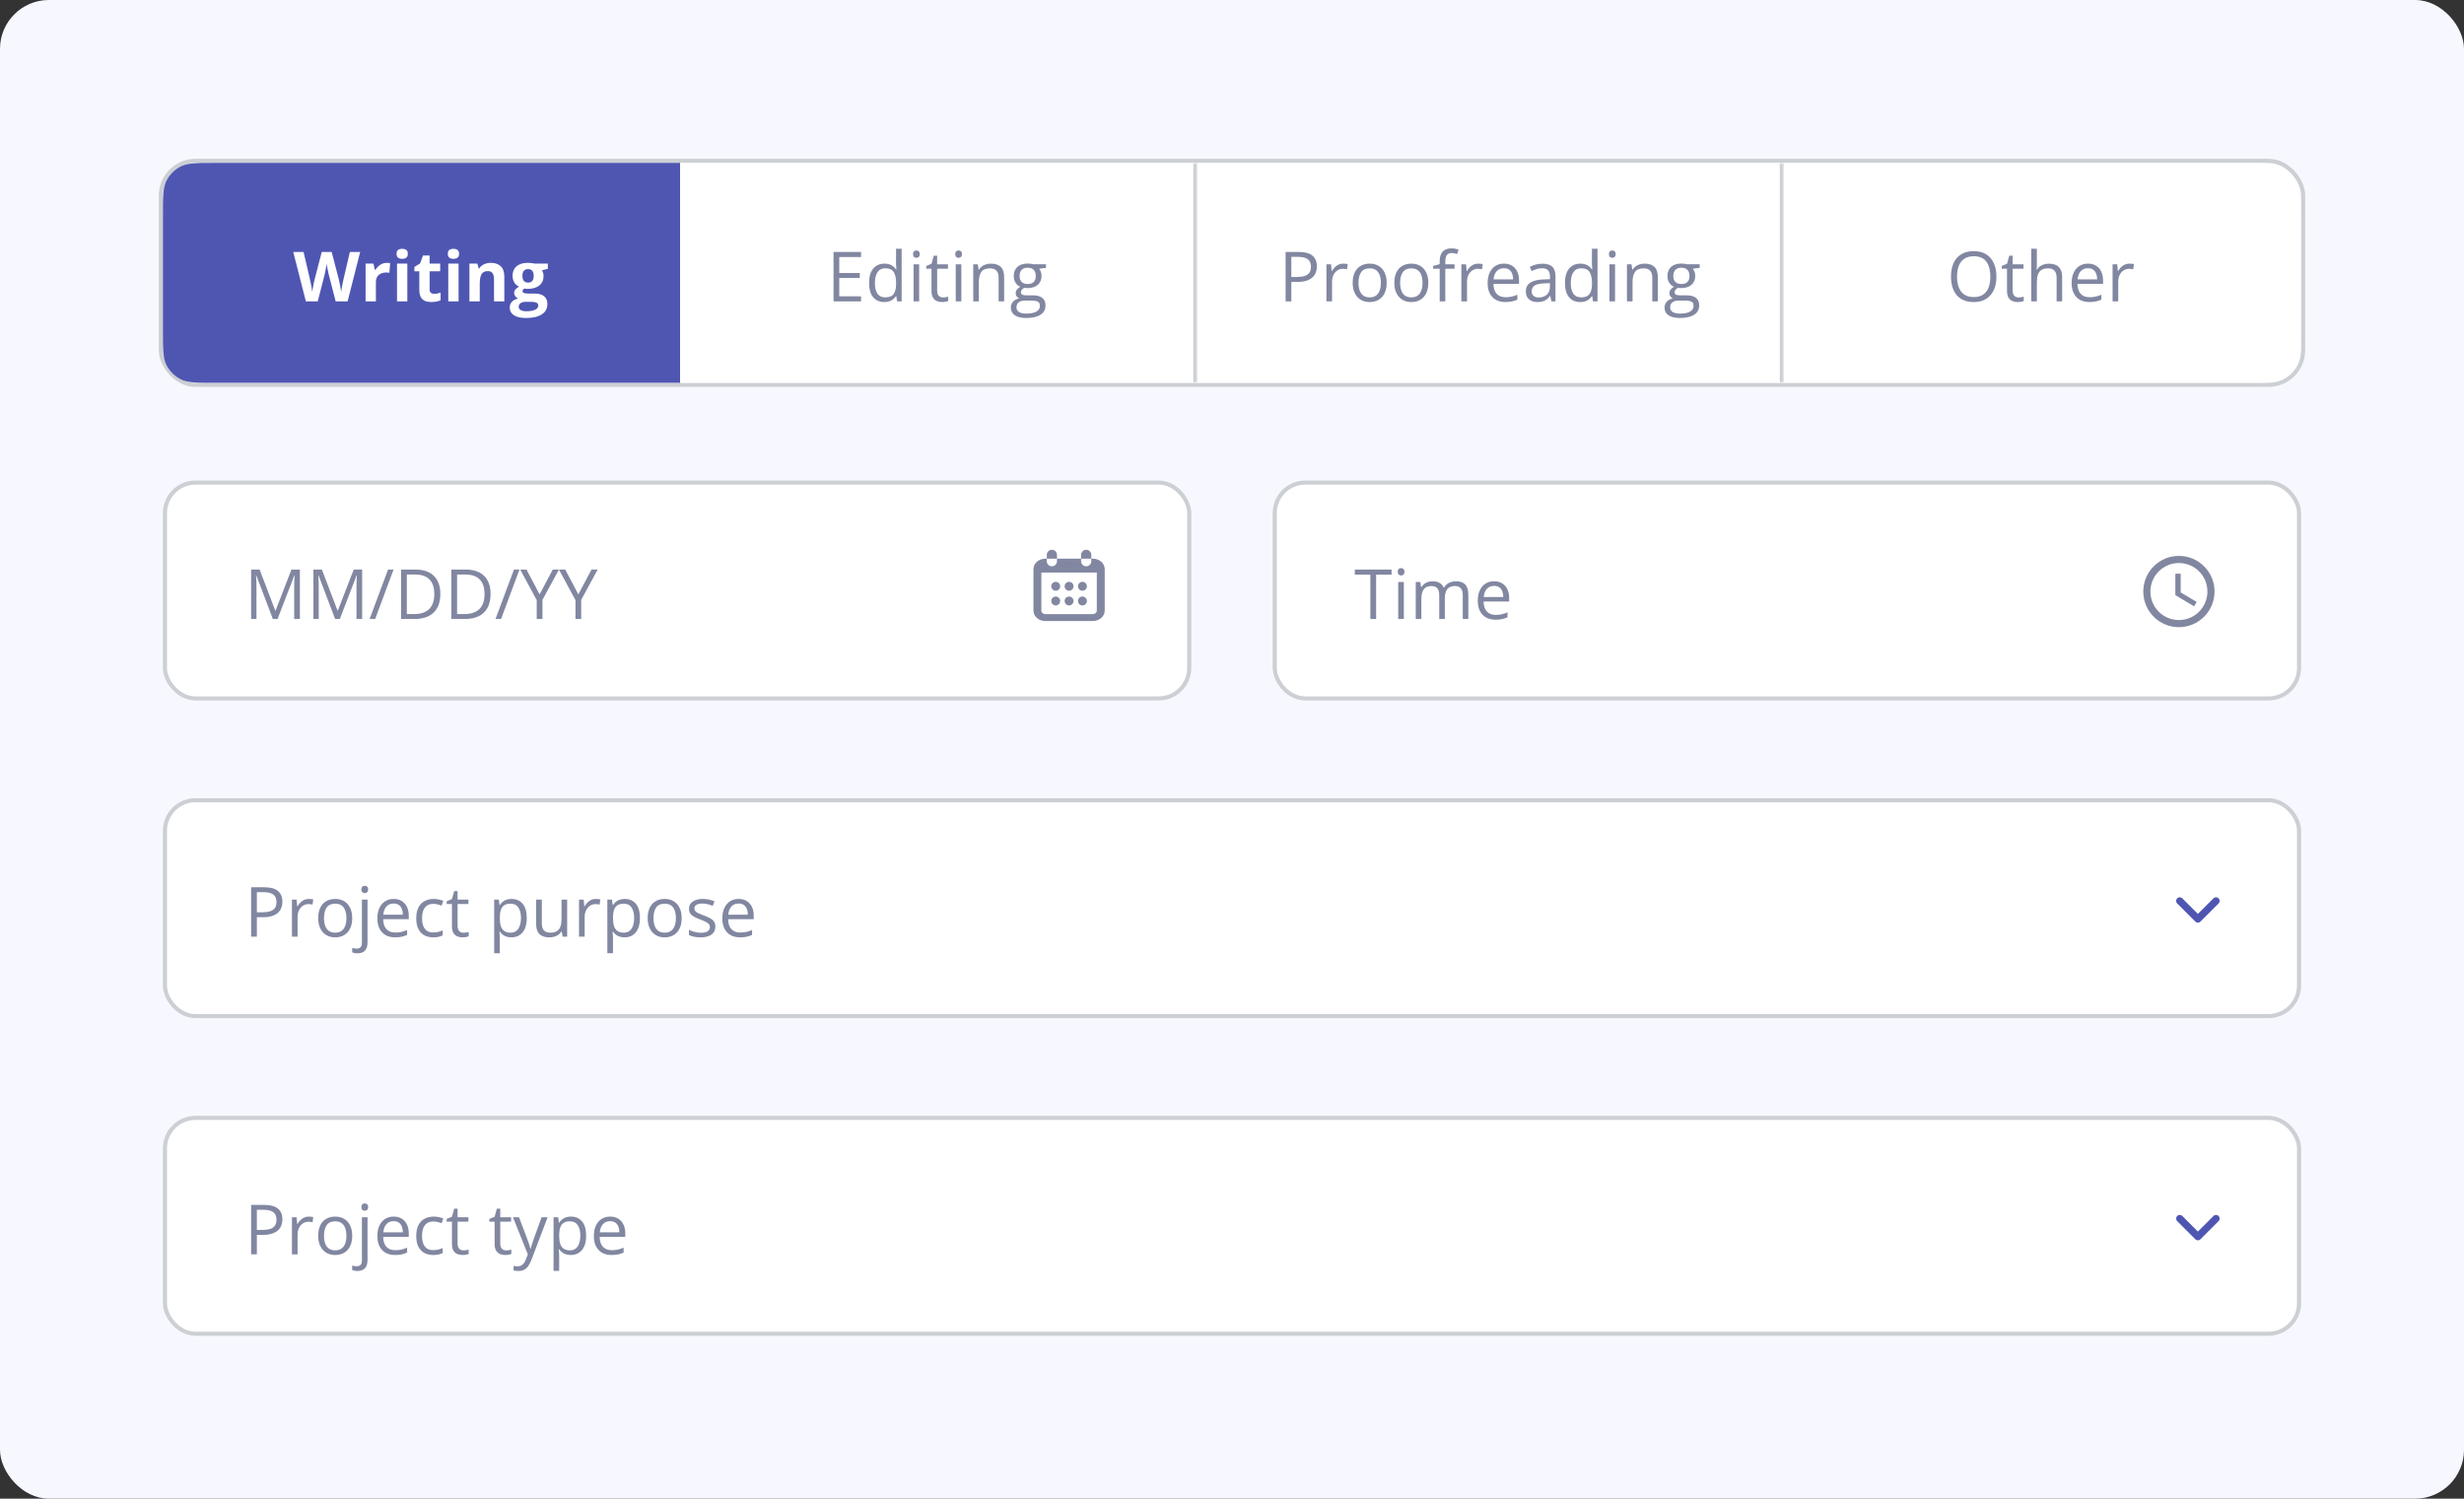 <svg width="605" height="368" viewBox="0 0 605 368" fill="none" xmlns="http://www.w3.org/2000/svg">
<rect x="0" y="0" width="605" height="368" fill="#333333" stroke="none"/>
<rect width="605" height="368" rx="12" fill="#F7F7FF"/>
<rect x="39.5" y="39.5" width="526" height="55" rx="8.5" stroke="#CCCFD3"/>
<path d="M40.5 52.8C40.5 50.551 40.5 48.895 40.607 47.586C40.714 46.283 40.923 45.368 41.318 44.595C42.036 43.184 43.184 42.036 44.595 41.318C45.368 40.923 46.283 40.714 47.586 40.607C48.895 40.5 50.551 40.5 52.8 40.5H166.5V93.5H52.8C50.551 93.5 48.895 93.5 47.586 93.393C46.283 93.286 45.368 93.077 44.595 92.683C43.184 91.963 42.036 90.816 41.318 89.405C40.923 88.632 40.714 87.717 40.607 86.414C40.5 85.105 40.5 83.448 40.5 81.2V52.8Z" fill="#4F56B2"/>
<path d="M40.5 52.8C40.5 50.551 40.5 48.895 40.607 47.586C40.714 46.283 40.923 45.368 41.318 44.595C42.036 43.184 43.184 42.036 44.595 41.318C45.368 40.923 46.283 40.714 47.586 40.607C48.895 40.5 50.551 40.5 52.8 40.5H166.5V93.5H52.8C50.551 93.5 48.895 93.5 47.586 93.393C46.283 93.286 45.368 93.077 44.595 92.683C43.184 91.963 42.036 90.816 41.318 89.405C40.923 88.632 40.714 87.717 40.607 86.414C40.5 85.105 40.5 83.448 40.5 81.2V52.8Z" stroke="#4F56B2"/>
<path d="M88.436 61.864L85.348 74H82.418L80.774 67.625C80.741 67.503 80.697 67.318 80.641 67.069C80.586 66.82 80.528 66.549 80.467 66.255C80.406 65.957 80.351 65.677 80.301 65.417C80.257 65.151 80.226 64.941 80.21 64.786C80.193 64.941 80.16 65.149 80.11 65.409C80.066 65.669 80.013 65.945 79.952 66.239C79.897 66.532 79.841 66.806 79.786 67.061C79.731 67.315 79.686 67.509 79.653 67.642L78.018 74H75.096L72 61.864H74.532L76.084 68.488C76.128 68.688 76.178 68.925 76.233 69.202C76.294 69.479 76.352 69.769 76.408 70.074C76.469 70.373 76.521 70.663 76.565 70.945C76.615 71.222 76.651 71.463 76.673 71.668C76.701 71.457 76.737 71.214 76.781 70.937C76.826 70.655 76.873 70.37 76.922 70.082C76.978 69.789 77.033 69.518 77.088 69.269C77.144 69.019 77.194 68.817 77.238 68.663L79.006 61.864H81.438L83.206 68.663C83.245 68.812 83.289 69.014 83.339 69.269C83.394 69.518 83.45 69.789 83.505 70.082C83.56 70.375 83.61 70.663 83.654 70.945C83.704 71.222 83.74 71.463 83.762 71.668C83.801 71.391 83.853 71.056 83.92 70.663C83.992 70.265 84.067 69.869 84.144 69.476C84.227 69.083 84.299 68.754 84.36 68.488L85.904 61.864H88.436ZM94.943 64.545C95.071 64.545 95.217 64.554 95.383 64.57C95.555 64.581 95.693 64.598 95.798 64.62L95.607 66.994C95.524 66.966 95.405 66.947 95.251 66.936C95.101 66.919 94.971 66.911 94.86 66.911C94.534 66.911 94.216 66.953 93.906 67.036C93.601 67.119 93.328 67.254 93.084 67.442C92.841 67.625 92.647 67.868 92.503 68.173C92.365 68.472 92.295 68.84 92.295 69.277V74H89.764V64.72H91.681L92.055 66.28H92.179C92.362 65.965 92.589 65.677 92.86 65.417C93.137 65.151 93.449 64.941 93.798 64.786C94.152 64.626 94.534 64.545 94.943 64.545ZM100.015 64.72V74H97.483V64.72H100.015ZM98.753 61.084C99.13 61.084 99.454 61.172 99.725 61.35C99.996 61.521 100.131 61.845 100.131 62.321C100.131 62.791 99.996 63.118 99.725 63.3C99.454 63.477 99.13 63.566 98.753 63.566C98.372 63.566 98.045 63.477 97.774 63.3C97.508 63.118 97.376 62.791 97.376 62.321C97.376 61.845 97.508 61.521 97.774 61.35C98.045 61.172 98.372 61.084 98.753 61.084ZM106.589 72.149C106.866 72.149 107.134 72.121 107.395 72.066C107.66 72.011 107.923 71.941 108.183 71.858V73.743C107.912 73.864 107.574 73.964 107.17 74.041C106.772 74.124 106.335 74.166 105.859 74.166C105.306 74.166 104.807 74.078 104.365 73.9C103.928 73.718 103.582 73.405 103.327 72.962C103.078 72.514 102.954 71.892 102.954 71.095V66.621H101.742V65.55L103.136 64.703L103.867 62.744H105.485V64.72H108.083V66.621H105.485V71.095C105.485 71.449 105.585 71.715 105.784 71.892C105.989 72.063 106.257 72.149 106.589 72.149ZM112.599 64.72V74H110.067V64.72H112.599ZM111.337 61.084C111.714 61.084 112.037 61.172 112.309 61.35C112.58 61.521 112.715 61.845 112.715 62.321C112.715 62.791 112.58 63.118 112.309 63.3C112.037 63.477 111.714 63.566 111.337 63.566C110.956 63.566 110.629 63.477 110.358 63.3C110.092 63.118 109.959 62.791 109.959 62.321C109.959 61.845 110.092 61.521 110.358 61.35C110.629 61.172 110.956 61.084 111.337 61.084ZM120.535 64.545C121.525 64.545 122.322 64.817 122.925 65.359C123.528 65.896 123.83 66.759 123.83 67.949V74H121.298V68.58C121.298 67.915 121.177 67.415 120.933 67.077C120.695 66.74 120.319 66.571 119.804 66.571C119.029 66.571 118.501 66.834 118.219 67.359C117.937 67.885 117.795 68.643 117.795 69.634V74H115.264V64.72H117.198L117.538 65.907H117.679C117.878 65.586 118.125 65.326 118.418 65.126C118.717 64.927 119.046 64.781 119.406 64.686C119.771 64.592 120.147 64.545 120.535 64.545ZM129.151 78.084C127.856 78.084 126.865 77.857 126.179 77.403C125.499 76.955 125.158 76.324 125.158 75.511C125.158 74.952 125.333 74.484 125.681 74.108C126.03 73.732 126.542 73.463 127.217 73.303C126.957 73.192 126.73 73.012 126.536 72.763C126.342 72.509 126.246 72.24 126.246 71.958C126.246 71.604 126.348 71.311 126.553 71.078C126.757 70.84 127.054 70.608 127.441 70.381C126.954 70.171 126.567 69.833 126.279 69.368C125.997 68.903 125.855 68.356 125.855 67.725C125.855 67.049 126.002 66.477 126.295 66.006C126.594 65.53 127.026 65.168 127.59 64.919C128.16 64.67 128.852 64.545 129.666 64.545C129.837 64.545 130.036 64.556 130.263 64.579C130.49 64.601 130.698 64.626 130.886 64.653C131.079 64.681 131.209 64.703 131.276 64.72H134.513V66.006L133.061 66.38C133.193 66.585 133.293 66.803 133.359 67.036C133.426 67.268 133.459 67.514 133.459 67.774C133.459 68.77 133.11 69.548 132.413 70.107C131.721 70.66 130.758 70.937 129.524 70.937C129.231 70.92 128.954 70.898 128.694 70.871C128.567 70.97 128.47 71.075 128.404 71.186C128.337 71.297 128.304 71.413 128.304 71.535C128.304 71.656 128.354 71.759 128.454 71.842C128.559 71.919 128.714 71.98 128.918 72.024C129.129 72.063 129.389 72.082 129.699 72.082H131.276C132.294 72.082 133.069 72.301 133.6 72.738C134.137 73.175 134.405 73.817 134.405 74.664C134.405 75.749 133.951 76.59 133.044 77.188C132.142 77.785 130.844 78.084 129.151 78.084ZM129.259 76.432C129.862 76.432 130.379 76.374 130.811 76.258C131.248 76.147 131.583 75.987 131.815 75.776C132.048 75.572 132.164 75.325 132.164 75.038C132.164 74.805 132.095 74.62 131.957 74.481C131.824 74.349 131.619 74.255 131.342 74.199C131.071 74.144 130.722 74.116 130.296 74.116H128.985C128.675 74.116 128.396 74.166 128.146 74.266C127.903 74.365 127.709 74.504 127.565 74.681C127.422 74.863 127.35 75.074 127.35 75.311C127.35 75.66 127.516 75.934 127.848 76.133C128.185 76.332 128.656 76.432 129.259 76.432ZM129.666 69.393C130.141 69.393 130.49 69.246 130.711 68.953C130.933 68.66 131.043 68.261 131.043 67.758C131.043 67.199 130.927 66.781 130.695 66.504C130.468 66.222 130.125 66.081 129.666 66.081C129.201 66.081 128.852 66.222 128.62 66.504C128.387 66.781 128.271 67.199 128.271 67.758C128.271 68.261 128.384 68.66 128.611 68.953C128.844 69.246 129.195 69.393 129.666 69.393Z" fill="white"/>
<mask id="path-5-inside-1_3808_38012" fill="white">
<path d="M167 40H294V94H167V40Z"/>
</mask>
<path d="M167 40H294V94H167V40Z" fill="white"/>
<path d="M293 40V94H295V40H293Z" fill="#CCCFD3" mask="url(#path-5-inside-1_3808_38012)"/>
<path d="M211.417 74H204.66V61.864H211.417V63.109H206.071V67.036H211.11V68.264H206.071V72.755H211.417V74ZM217.136 74.166C215.985 74.166 215.072 73.773 214.397 72.987C213.727 72.201 213.393 71.034 213.393 69.484C213.393 67.918 213.736 66.737 214.422 65.94C215.108 65.138 216.021 64.736 217.161 64.736C217.643 64.736 218.063 64.8 218.423 64.927C218.783 65.055 219.092 65.226 219.353 65.442C219.613 65.652 219.831 65.893 220.008 66.164H220.108C220.086 65.993 220.064 65.757 220.042 65.459C220.019 65.16 220.008 64.916 220.008 64.728V61.084H221.386V74H220.274L220.066 72.705H220.008C219.837 72.976 219.618 73.222 219.353 73.444C219.092 73.665 218.78 73.842 218.415 73.975C218.055 74.102 217.629 74.166 217.136 74.166ZM217.352 73.02C218.326 73.02 219.015 72.744 219.419 72.19C219.823 71.637 220.025 70.815 220.025 69.725V69.476C220.025 68.32 219.831 67.431 219.444 66.811C219.062 66.192 218.365 65.882 217.352 65.882C216.505 65.882 215.872 66.208 215.451 66.861C215.031 67.509 214.82 68.394 214.82 69.518C214.82 70.635 215.028 71.499 215.443 72.107C215.863 72.716 216.5 73.02 217.352 73.02ZM225.686 64.902V74H224.308V64.902H225.686ZM225.014 61.499C225.241 61.499 225.434 61.574 225.595 61.723C225.761 61.867 225.844 62.094 225.844 62.404C225.844 62.708 225.761 62.935 225.595 63.084C225.434 63.234 225.241 63.309 225.014 63.309C224.776 63.309 224.576 63.234 224.416 63.084C224.261 62.935 224.184 62.708 224.184 62.404C224.184 62.094 224.261 61.867 224.416 61.723C224.576 61.574 224.776 61.499 225.014 61.499ZM231.546 73.037C231.773 73.037 232.006 73.018 232.244 72.979C232.482 72.94 232.675 72.893 232.825 72.838V73.909C232.664 73.981 232.44 74.041 232.152 74.091C231.87 74.141 231.593 74.166 231.322 74.166C230.841 74.166 230.404 74.083 230.011 73.917C229.618 73.745 229.302 73.458 229.064 73.054C228.832 72.65 228.716 72.091 228.716 71.377V65.981H227.421V65.309L228.724 64.769L229.272 62.794H230.102V64.902H232.767V65.981H230.102V71.335C230.102 71.905 230.232 72.332 230.492 72.614C230.758 72.896 231.109 73.037 231.546 73.037ZM236.045 64.902V74H234.667V64.902H236.045ZM235.373 61.499C235.6 61.499 235.794 61.574 235.954 61.723C236.12 61.867 236.203 62.094 236.203 62.404C236.203 62.708 236.12 62.935 235.954 63.084C235.794 63.234 235.6 63.309 235.373 63.309C235.135 63.309 234.936 63.234 234.775 63.084C234.62 62.935 234.543 62.708 234.543 62.404C234.543 62.094 234.62 61.867 234.775 61.723C234.936 61.574 235.135 61.499 235.373 61.499ZM243.275 64.736C244.354 64.736 245.171 65.002 245.724 65.533C246.278 66.059 246.554 66.906 246.554 68.073V74H245.193V68.165C245.193 67.406 245.019 66.839 244.67 66.463C244.327 66.087 243.798 65.898 243.084 65.898C242.077 65.898 241.369 66.183 240.959 66.753C240.55 67.323 240.345 68.151 240.345 69.235V74H238.967V64.902H240.08L240.287 66.214H240.362C240.556 65.893 240.802 65.624 241.101 65.409C241.399 65.187 241.734 65.021 242.105 64.911C242.476 64.794 242.866 64.736 243.275 64.736ZM251.933 78.084C250.738 78.084 249.816 77.86 249.169 77.412C248.521 76.969 248.198 76.346 248.198 75.544C248.198 74.974 248.378 74.487 248.737 74.083C249.103 73.679 249.606 73.411 250.248 73.278C250.01 73.167 249.805 73.001 249.634 72.78C249.468 72.558 249.385 72.304 249.385 72.016C249.385 71.684 249.476 71.394 249.659 71.144C249.847 70.89 250.132 70.647 250.514 70.414C250.038 70.22 249.65 69.894 249.352 69.435C249.058 68.97 248.912 68.43 248.912 67.816C248.912 67.163 249.047 66.607 249.318 66.147C249.59 65.683 249.982 65.329 250.497 65.085C251.012 64.841 251.634 64.72 252.365 64.72C252.525 64.72 252.686 64.728 252.846 64.745C253.012 64.756 253.17 64.775 253.319 64.803C253.469 64.825 253.599 64.853 253.709 64.886H256.831V65.774L255.154 65.981C255.32 66.197 255.458 66.457 255.569 66.762C255.68 67.066 255.735 67.404 255.735 67.774C255.735 68.682 255.428 69.404 254.813 69.941C254.199 70.472 253.355 70.738 252.282 70.738C252.027 70.738 251.767 70.716 251.501 70.671C251.23 70.821 251.023 70.987 250.879 71.169C250.741 71.352 250.671 71.562 250.671 71.8C250.671 71.977 250.724 72.118 250.829 72.224C250.94 72.329 251.097 72.406 251.302 72.456C251.507 72.5 251.753 72.522 252.041 72.522H253.643C254.634 72.522 255.392 72.73 255.917 73.145C256.449 73.56 256.714 74.166 256.714 74.963C256.714 75.97 256.305 76.742 255.486 77.279C254.667 77.816 253.483 78.084 251.933 78.084ZM251.975 77.005C252.727 77.005 253.35 76.927 253.842 76.772C254.34 76.623 254.711 76.404 254.955 76.117C255.204 75.835 255.328 75.497 255.328 75.104C255.328 74.739 255.245 74.462 255.079 74.274C254.913 74.091 254.67 73.97 254.349 73.909C254.028 73.842 253.635 73.809 253.17 73.809H251.593C251.183 73.809 250.826 73.873 250.522 74C250.218 74.127 249.982 74.315 249.816 74.564C249.656 74.814 249.576 75.123 249.576 75.494C249.576 75.987 249.783 76.36 250.198 76.615C250.613 76.875 251.205 77.005 251.975 77.005ZM252.332 69.733C252.99 69.733 253.485 69.567 253.817 69.235C254.149 68.903 254.315 68.419 254.315 67.783C254.315 67.102 254.147 66.593 253.809 66.255C253.472 65.912 252.973 65.741 252.315 65.741C251.684 65.741 251.197 65.918 250.854 66.272C250.516 66.621 250.348 67.132 250.348 67.808C250.348 68.427 250.519 68.903 250.862 69.235C251.205 69.567 251.695 69.733 252.332 69.733Z" fill="#8287A1"/>
<mask id="path-8-inside-2_3808_38012" fill="white">
<path d="M294 40H438V94H294V40Z"/>
</mask>
<path d="M294 40H438V94H294V40Z" fill="white"/>
<path d="M437 40V94H439V40H437Z" fill="#CCCFD3" mask="url(#path-8-inside-2_3808_38012)"/>
<path d="M318.831 61.864C320.397 61.864 321.54 62.171 322.259 62.786C322.984 63.394 323.347 64.269 323.347 65.409C323.347 65.923 323.261 66.413 323.089 66.878C322.923 67.337 322.652 67.744 322.276 68.098C321.9 68.447 321.404 68.724 320.79 68.928C320.181 69.127 319.434 69.227 318.549 69.227H317.071V74H315.66V61.864H318.831ZM318.698 63.068H317.071V68.015H318.391C319.166 68.015 319.811 67.932 320.325 67.766C320.845 67.6 321.236 67.332 321.496 66.961C321.756 66.585 321.886 66.087 321.886 65.467C321.886 64.659 321.628 64.058 321.114 63.666C320.599 63.267 319.794 63.068 318.698 63.068ZM329.813 64.736C329.996 64.736 330.187 64.747 330.386 64.769C330.585 64.786 330.762 64.811 330.917 64.844L330.743 66.123C330.593 66.084 330.427 66.053 330.245 66.031C330.062 66.009 329.89 65.998 329.73 65.998C329.365 65.998 329.019 66.073 328.692 66.222C328.371 66.366 328.089 66.576 327.846 66.853C327.602 67.124 327.411 67.454 327.273 67.841C327.135 68.223 327.065 68.649 327.065 69.119V74H325.679V64.902H326.825L326.974 66.579H327.032C327.22 66.242 327.447 65.934 327.713 65.658C327.979 65.376 328.286 65.151 328.634 64.985C328.988 64.819 329.381 64.736 329.813 64.736ZM340.479 69.435C340.479 70.182 340.383 70.849 340.189 71.435C339.995 72.022 339.716 72.517 339.351 72.921C338.985 73.325 338.543 73.635 338.022 73.851C337.508 74.061 336.924 74.166 336.271 74.166C335.662 74.166 335.103 74.061 334.594 73.851C334.091 73.635 333.653 73.325 333.283 72.921C332.917 72.517 332.632 72.022 332.428 71.435C332.229 70.849 332.129 70.182 332.129 69.435C332.129 68.439 332.298 67.592 332.635 66.894C332.973 66.192 333.454 65.658 334.08 65.293C334.71 64.922 335.46 64.736 336.329 64.736C337.159 64.736 337.884 64.922 338.504 65.293C339.129 65.663 339.613 66.2 339.957 66.903C340.305 67.6 340.479 68.444 340.479 69.435ZM333.557 69.435C333.557 70.165 333.653 70.799 333.847 71.335C334.041 71.872 334.34 72.287 334.744 72.581C335.148 72.874 335.668 73.02 336.304 73.02C336.935 73.02 337.452 72.874 337.856 72.581C338.266 72.287 338.568 71.872 338.761 71.335C338.955 70.799 339.052 70.165 339.052 69.435C339.052 68.71 338.955 68.084 338.761 67.559C338.568 67.027 338.269 66.618 337.865 66.33C337.461 66.042 336.938 65.898 336.296 65.898C335.35 65.898 334.655 66.211 334.212 66.836C333.775 67.462 333.557 68.328 333.557 69.435ZM350.706 69.435C350.706 70.182 350.609 70.849 350.416 71.435C350.222 72.022 349.942 72.517 349.577 72.921C349.212 73.325 348.769 73.635 348.249 73.851C347.734 74.061 347.151 74.166 346.498 74.166C345.889 74.166 345.33 74.061 344.821 73.851C344.317 73.635 343.88 73.325 343.509 72.921C343.144 72.517 342.859 72.022 342.654 71.435C342.455 70.849 342.355 70.182 342.355 69.435C342.355 68.439 342.524 67.592 342.862 66.894C343.199 66.192 343.681 65.658 344.306 65.293C344.937 64.922 345.687 64.736 346.556 64.736C347.386 64.736 348.111 64.922 348.73 65.293C349.356 65.663 349.84 66.2 350.183 66.903C350.532 67.6 350.706 68.444 350.706 69.435ZM343.783 69.435C343.783 70.165 343.88 70.799 344.074 71.335C344.267 71.872 344.566 72.287 344.97 72.581C345.374 72.874 345.894 73.02 346.531 73.02C347.162 73.02 347.679 72.874 348.083 72.581C348.493 72.287 348.794 71.872 348.988 71.335C349.181 70.799 349.278 70.165 349.278 69.435C349.278 68.71 349.181 68.084 348.988 67.559C348.794 67.027 348.495 66.618 348.091 66.33C347.687 66.042 347.164 65.898 346.522 65.898C345.576 65.898 344.882 66.211 344.439 66.836C344.002 67.462 343.783 68.328 343.783 69.435ZM357.139 65.981H354.873V74H353.495V65.981H351.885V65.317L353.495 64.861V64.255C353.495 63.491 353.609 62.871 353.835 62.395C354.062 61.914 354.392 61.56 354.823 61.333C355.255 61.106 355.781 60.993 356.4 60.993C356.749 60.993 357.067 61.023 357.355 61.084C357.648 61.145 357.906 61.214 358.127 61.291L357.77 62.379C357.582 62.318 357.369 62.263 357.131 62.213C356.898 62.158 356.66 62.13 356.417 62.13C355.891 62.13 355.501 62.301 355.247 62.645C354.998 62.982 354.873 63.513 354.873 64.238V64.902H357.139V65.981ZM362.95 64.736C363.132 64.736 363.323 64.747 363.522 64.769C363.722 64.786 363.899 64.811 364.054 64.844L363.879 66.123C363.73 66.084 363.564 66.053 363.381 66.031C363.199 66.009 363.027 65.998 362.867 65.998C362.501 65.998 362.156 66.073 361.829 66.222C361.508 66.366 361.226 66.576 360.982 66.853C360.739 67.124 360.548 67.454 360.41 67.841C360.271 68.223 360.202 68.649 360.202 69.119V74H358.816V64.902H359.961L360.111 66.579H360.169C360.357 66.242 360.584 65.934 360.85 65.658C361.115 65.376 361.422 65.151 361.771 64.985C362.125 64.819 362.518 64.736 362.95 64.736ZM369.275 64.736C370.05 64.736 370.714 64.908 371.267 65.251C371.82 65.594 372.244 66.076 372.537 66.695C372.83 67.31 372.977 68.029 372.977 68.853V69.709H366.693C366.71 70.776 366.976 71.59 367.49 72.149C368.005 72.708 368.73 72.987 369.665 72.987C370.241 72.987 370.75 72.935 371.192 72.83C371.635 72.724 372.094 72.57 372.57 72.365V73.577C372.111 73.781 371.654 73.931 371.201 74.025C370.752 74.119 370.221 74.166 369.607 74.166C368.733 74.166 367.969 73.989 367.316 73.635C366.668 73.275 366.165 72.749 365.805 72.058C365.445 71.366 365.266 70.519 365.266 69.518C365.266 68.538 365.429 67.691 365.755 66.978C366.087 66.258 366.552 65.705 367.15 65.317C367.753 64.93 368.461 64.736 369.275 64.736ZM369.258 65.865C368.522 65.865 367.936 66.106 367.499 66.587C367.061 67.069 366.801 67.741 366.718 68.605H371.533C371.527 68.062 371.441 67.586 371.275 67.177C371.115 66.762 370.869 66.441 370.537 66.214C370.205 65.981 369.778 65.865 369.258 65.865ZM378.721 64.753C379.806 64.753 380.611 64.996 381.137 65.483C381.662 65.97 381.925 66.748 381.925 67.816V74H380.921L380.655 72.655H380.589C380.334 72.987 380.069 73.267 379.792 73.494C379.515 73.715 379.194 73.884 378.829 74C378.469 74.111 378.027 74.166 377.501 74.166C376.948 74.166 376.455 74.069 376.023 73.876C375.597 73.682 375.26 73.388 375.011 72.996C374.767 72.603 374.646 72.105 374.646 71.501C374.646 70.594 375.005 69.897 375.725 69.41C376.444 68.923 377.54 68.657 379.012 68.613L380.581 68.546V67.99C380.581 67.204 380.412 66.654 380.074 66.338C379.737 66.023 379.261 65.865 378.646 65.865C378.171 65.865 377.717 65.934 377.285 66.073C376.854 66.211 376.444 66.374 376.057 66.562L375.633 65.517C376.043 65.306 376.513 65.126 377.044 64.977C377.576 64.828 378.135 64.753 378.721 64.753ZM380.564 69.518L379.178 69.576C378.043 69.62 377.244 69.805 376.779 70.132C376.314 70.458 376.082 70.92 376.082 71.518C376.082 72.038 376.239 72.423 376.555 72.672C376.87 72.921 377.288 73.045 377.808 73.045C378.616 73.045 379.277 72.821 379.792 72.373C380.307 71.925 380.564 71.252 380.564 70.356V69.518ZM388.001 74.166C386.85 74.166 385.937 73.773 385.262 72.987C384.593 72.201 384.258 71.034 384.258 69.484C384.258 67.918 384.601 66.737 385.287 65.94C385.973 65.138 386.886 64.736 388.026 64.736C388.508 64.736 388.928 64.8 389.288 64.927C389.648 65.055 389.958 65.226 390.218 65.442C390.478 65.652 390.696 65.893 390.874 66.164H390.973C390.951 65.993 390.929 65.757 390.907 65.459C390.885 65.16 390.874 64.916 390.874 64.728V61.084H392.251V74H391.139L390.932 72.705H390.874C390.702 72.976 390.483 73.222 390.218 73.444C389.958 73.665 389.645 73.842 389.28 73.975C388.92 74.102 388.494 74.166 388.001 74.166ZM388.217 73.02C389.191 73.02 389.88 72.744 390.284 72.19C390.688 71.637 390.89 70.815 390.89 69.725V69.476C390.89 68.32 390.696 67.431 390.309 66.811C389.927 66.192 389.23 65.882 388.217 65.882C387.371 65.882 386.737 66.208 386.316 66.861C385.896 67.509 385.686 68.394 385.686 69.518C385.686 70.635 385.893 71.499 386.308 72.107C386.729 72.716 387.365 73.02 388.217 73.02ZM396.551 64.902V74H395.173V64.902H396.551ZM395.879 61.499C396.106 61.499 396.299 61.574 396.46 61.723C396.626 61.867 396.709 62.094 396.709 62.404C396.709 62.708 396.626 62.935 396.46 63.084C396.299 63.234 396.106 63.309 395.879 63.309C395.641 63.309 395.442 63.234 395.281 63.084C395.126 62.935 395.049 62.708 395.049 62.404C395.049 62.094 395.126 61.867 395.281 61.723C395.442 61.574 395.641 61.499 395.879 61.499ZM403.781 64.736C404.86 64.736 405.677 65.002 406.23 65.533C406.783 66.059 407.06 66.906 407.06 68.073V74H405.699V68.165C405.699 67.406 405.524 66.839 405.176 66.463C404.833 66.087 404.304 65.898 403.59 65.898C402.583 65.898 401.875 66.183 401.465 66.753C401.056 67.323 400.851 68.151 400.851 69.235V74H399.473V64.902H400.585L400.793 66.214H400.868C401.061 65.893 401.308 65.624 401.606 65.409C401.905 65.187 402.24 65.021 402.611 64.911C402.982 64.794 403.372 64.736 403.781 64.736ZM412.439 78.084C411.244 78.084 410.322 77.86 409.675 77.412C409.027 76.969 408.704 76.346 408.704 75.544C408.704 74.974 408.883 74.487 409.243 74.083C409.608 73.679 410.112 73.411 410.754 73.278C410.516 73.167 410.311 73.001 410.14 72.78C409.974 72.558 409.891 72.304 409.891 72.016C409.891 71.684 409.982 71.394 410.165 71.144C410.353 70.89 410.638 70.647 411.02 70.414C410.544 70.22 410.156 69.894 409.857 69.435C409.564 68.97 409.417 68.43 409.417 67.816C409.417 67.163 409.553 66.607 409.824 66.147C410.095 65.683 410.488 65.329 411.003 65.085C411.518 64.841 412.14 64.72 412.871 64.72C413.031 64.72 413.192 64.728 413.352 64.745C413.518 64.756 413.676 64.775 413.825 64.803C413.975 64.825 414.105 64.853 414.215 64.886H417.336V65.774L415.66 65.981C415.826 66.197 415.964 66.457 416.075 66.762C416.185 67.066 416.241 67.404 416.241 67.774C416.241 68.682 415.934 69.404 415.319 69.941C414.705 70.472 413.861 70.738 412.788 70.738C412.533 70.738 412.273 70.716 412.007 70.671C411.736 70.821 411.529 70.987 411.385 71.169C411.246 71.352 411.177 71.562 411.177 71.8C411.177 71.977 411.23 72.118 411.335 72.224C411.446 72.329 411.603 72.406 411.808 72.456C412.013 72.5 412.259 72.522 412.547 72.522H414.149C415.139 72.522 415.898 72.73 416.423 73.145C416.955 73.56 417.22 74.166 417.22 74.963C417.22 75.97 416.811 76.742 415.992 77.279C415.173 77.816 413.988 78.084 412.439 78.084ZM412.48 77.005C413.233 77.005 413.856 76.927 414.348 76.772C414.846 76.623 415.217 76.404 415.46 76.117C415.709 75.835 415.834 75.497 415.834 75.104C415.834 74.739 415.751 74.462 415.585 74.274C415.419 74.091 415.175 73.97 414.854 73.909C414.534 73.842 414.141 73.809 413.676 73.809H412.099C411.689 73.809 411.332 73.873 411.028 74C410.723 74.127 410.488 74.315 410.322 74.564C410.162 74.814 410.082 75.123 410.082 75.494C410.082 75.987 410.289 76.36 410.704 76.615C411.119 76.875 411.711 77.005 412.48 77.005ZM412.837 69.733C413.496 69.733 413.991 69.567 414.323 69.235C414.655 68.903 414.821 68.419 414.821 67.783C414.821 67.102 414.653 66.593 414.315 66.255C413.977 65.912 413.479 65.741 412.821 65.741C412.19 65.741 411.703 65.918 411.36 66.272C411.022 66.621 410.854 67.132 410.854 67.808C410.854 68.427 411.025 68.903 411.368 69.235C411.711 69.567 412.201 69.733 412.837 69.733Z" fill="#8287A1"/>
<path d="M438 40H550.765C555.748 40 558.239 40 560.142 40.97C561.816 41.823 563.177 43.184 564.03 44.858C565 46.761 565 49.252 565 54.235V81.2C565 85.68 565 87.921 564.128 89.632C563.361 91.137 562.137 92.361 560.632 93.128C558.921 94 556.68 94 552.2 94H438V40Z" fill="white"/>
<path d="M490.186 67.915C490.186 68.851 490.067 69.703 489.829 70.472C489.591 71.236 489.236 71.894 488.766 72.448C488.301 72.996 487.723 73.419 487.031 73.718C486.34 74.017 485.537 74.166 484.624 74.166C483.683 74.166 482.861 74.017 482.159 73.718C481.461 73.419 480.88 72.993 480.416 72.439C479.956 71.886 479.61 71.225 479.378 70.456C479.151 69.686 479.038 68.834 479.038 67.899C479.038 66.659 479.242 65.572 479.652 64.637C480.061 63.702 480.681 62.974 481.511 62.454C482.347 61.933 483.393 61.673 484.649 61.673C485.85 61.673 486.86 61.931 487.679 62.445C488.503 62.96 489.126 63.685 489.546 64.62C489.972 65.55 490.186 66.648 490.186 67.915ZM480.523 67.915C480.523 68.945 480.67 69.836 480.963 70.588C481.257 71.341 481.705 71.922 482.308 72.332C482.917 72.741 483.689 72.946 484.624 72.946C485.565 72.946 486.334 72.741 486.932 72.332C487.535 71.922 487.98 71.341 488.268 70.588C488.556 69.836 488.7 68.945 488.7 67.915C488.7 66.349 488.37 65.126 487.712 64.247C487.059 63.361 486.038 62.919 484.649 62.919C483.708 62.919 482.933 63.12 482.325 63.524C481.716 63.928 481.262 64.504 480.963 65.251C480.67 65.993 480.523 66.881 480.523 67.915ZM495.623 73.037C495.849 73.037 496.082 73.018 496.32 72.979C496.558 72.94 496.751 72.893 496.901 72.838V73.909C496.74 73.981 496.516 74.041 496.229 74.091C495.946 74.141 495.67 74.166 495.398 74.166C494.917 74.166 494.48 74.083 494.087 73.917C493.694 73.745 493.379 73.458 493.141 73.054C492.908 72.65 492.792 72.091 492.792 71.377V65.981H491.497V65.309L492.8 64.769L493.348 62.794H494.178V64.902H496.843V65.981H494.178V71.335C494.178 71.905 494.308 72.332 494.568 72.614C494.834 72.896 495.185 73.037 495.623 73.037ZM500.122 61.084V64.944C500.122 65.165 500.116 65.389 500.105 65.616C500.094 65.838 500.075 66.042 500.047 66.231H500.138C500.326 65.909 500.564 65.641 500.852 65.425C501.145 65.204 501.477 65.038 501.848 64.927C502.219 64.811 502.612 64.753 503.027 64.753C503.757 64.753 504.366 64.869 504.853 65.102C505.346 65.334 505.714 65.694 505.957 66.181C506.206 66.668 506.331 67.299 506.331 68.073V74H504.969V68.165C504.969 67.406 504.795 66.839 504.446 66.463C504.103 66.087 503.575 65.898 502.861 65.898C502.186 65.898 501.646 66.028 501.242 66.289C500.844 66.543 500.556 66.919 500.379 67.418C500.207 67.915 500.122 68.524 500.122 69.244V74H498.744V61.084H500.122ZM512.672 64.736C513.447 64.736 514.111 64.908 514.665 65.251C515.218 65.594 515.641 66.076 515.935 66.695C516.228 67.31 516.375 68.029 516.375 68.853V69.709H510.091C510.107 70.776 510.373 71.59 510.888 72.149C511.402 72.708 512.127 72.987 513.062 72.987C513.638 72.987 514.147 72.935 514.59 72.83C515.033 72.724 515.492 72.57 515.968 72.365V73.577C515.508 73.781 515.052 73.931 514.598 74.025C514.15 74.119 513.619 74.166 513.004 74.166C512.13 74.166 511.366 73.989 510.713 73.635C510.066 73.275 509.562 72.749 509.203 72.058C508.843 71.366 508.663 70.519 508.663 69.518C508.663 68.538 508.826 67.691 509.153 66.978C509.485 66.258 509.95 65.705 510.547 65.317C511.151 64.93 511.859 64.736 512.672 64.736ZM512.656 65.865C511.92 65.865 511.333 66.106 510.896 66.587C510.459 67.069 510.199 67.741 510.116 68.605H514.93C514.925 68.062 514.839 67.586 514.673 67.177C514.512 66.762 514.266 66.441 513.934 66.214C513.602 65.981 513.176 65.865 512.656 65.865ZM522.849 64.736C523.032 64.736 523.223 64.747 523.422 64.769C523.621 64.786 523.798 64.811 523.953 64.844L523.779 66.123C523.629 66.084 523.463 66.053 523.281 66.031C523.098 66.009 522.927 65.998 522.766 65.998C522.401 65.998 522.055 66.073 521.729 66.222C521.408 66.366 521.125 66.576 520.882 66.853C520.638 67.124 520.447 67.454 520.309 67.841C520.171 68.223 520.102 68.649 520.102 69.119V74H518.715V64.902H519.861L520.01 66.579H520.068C520.257 66.242 520.483 65.934 520.749 65.658C521.015 65.376 521.322 65.151 521.67 64.985C522.025 64.819 522.417 64.736 522.849 64.736Z" fill="#8287A1"/>
<rect x="40.5" y="118.5" width="251.5" height="53" rx="7.5" fill="white"/>
<rect x="40.5" y="118.5" width="251.5" height="53" rx="7.5" stroke="#CCCFD3"/>
<path d="M66.998 152L62.922 141.259H62.855C62.878 141.486 62.897 141.762 62.914 142.089C62.93 142.415 62.944 142.772 62.955 143.16C62.966 143.542 62.972 143.932 62.972 144.33V152H61.66V139.864H63.752L67.595 149.958H67.653L71.555 139.864H73.63V152H72.235V144.23C72.235 143.871 72.241 143.511 72.252 143.151C72.263 142.786 72.277 142.443 72.293 142.122C72.31 141.796 72.327 141.513 72.343 141.275H72.277L68.151 152H66.998ZM82.288 152L78.212 141.259H78.145C78.168 141.486 78.187 141.762 78.204 142.089C78.22 142.415 78.234 142.772 78.245 143.16C78.256 143.542 78.262 143.932 78.262 144.33V152H76.95V139.864H79.042L82.885 149.958H82.943L86.845 139.864H88.92V152H87.525V144.23C87.525 143.871 87.531 143.511 87.542 143.151C87.553 142.786 87.567 142.443 87.584 142.122C87.6 141.796 87.617 141.513 87.633 141.275H87.567L83.441 152H82.288ZM96.631 139.864L92.116 152H90.754L95.278 139.864H96.631ZM108.12 145.816C108.12 147.183 107.871 148.326 107.373 149.244C106.875 150.157 106.152 150.846 105.206 151.311C104.265 151.77 103.123 152 101.778 152H98.482V139.864H102.143C103.377 139.864 104.44 140.091 105.331 140.545C106.222 140.993 106.908 141.66 107.389 142.545C107.876 143.425 108.12 144.515 108.12 145.816ZM106.634 145.866C106.634 144.776 106.451 143.876 106.086 143.168C105.726 142.46 105.195 141.934 104.492 141.591C103.795 141.242 102.94 141.068 101.927 141.068H99.894V150.788H101.612C103.283 150.788 104.536 150.376 105.372 149.551C106.213 148.727 106.634 147.498 106.634 145.866ZM120.455 145.816C120.455 147.183 120.206 148.326 119.708 149.244C119.209 150.157 118.487 150.846 117.541 151.311C116.6 151.77 115.458 152 114.113 152H110.817V139.864H114.478C115.712 139.864 116.775 140.091 117.666 140.545C118.556 140.993 119.243 141.66 119.724 142.545C120.211 143.425 120.455 144.515 120.455 145.816ZM118.969 145.866C118.969 144.776 118.786 143.876 118.421 143.168C118.061 142.46 117.53 141.934 116.827 141.591C116.13 141.242 115.275 141.068 114.262 141.068H112.229V150.788H113.947C115.618 150.788 116.871 150.376 117.707 149.551C118.548 148.727 118.969 147.498 118.969 145.866ZM127.543 139.864L123.028 152H121.667L126.19 139.864H127.543ZM132.491 145.949L135.72 139.864H137.239L133.196 147.293V152H131.785V147.36L127.734 139.864H129.278L132.491 145.949ZM142.003 145.949L145.232 139.864H146.751L142.709 147.293V152H141.298V147.36L137.247 139.864H138.791L142.003 145.949Z" fill="#8287A1"/>
<path fill-rule="evenodd" clip-rule="evenodd" d="M257.027 136.245C257.027 135.555 257.587 134.995 258.277 134.995C258.968 134.995 259.527 135.555 259.527 136.245V137.182H257.027V136.245ZM267.95 137.182H268.33C269.941 137.182 271.247 138.324 271.247 139.734V149.942C271.247 151.352 269.941 152.494 268.33 152.494H256.664C255.053 152.494 253.747 151.352 253.747 149.942V139.734C253.747 138.324 255.053 137.182 256.664 137.182H257.027V137.808C257.027 138.498 257.587 139.058 258.277 139.058C258.968 139.058 259.527 138.498 259.527 137.808V137.182H265.45V137.808C265.45 138.498 266.01 139.058 266.7 139.058C267.391 139.058 267.95 138.498 267.95 137.808V137.182ZM267.95 137.182H265.45V136.245C265.45 135.555 266.01 134.995 266.7 134.995C267.391 134.995 267.95 135.555 267.95 136.245V137.182ZM255.692 149.942V140.584H269.303V149.942C269.303 150.412 268.867 150.793 268.33 150.793H256.664C256.127 150.793 255.692 150.412 255.692 149.942ZM260.309 143.964C260.309 144.568 259.819 145.058 259.215 145.058C258.611 145.058 258.121 144.568 258.121 143.964C258.121 143.36 258.611 142.87 259.215 142.87C259.819 142.87 260.309 143.36 260.309 143.964ZM263.589 143.964C263.589 144.568 263.099 145.058 262.495 145.058C261.891 145.058 261.401 144.568 261.401 143.964C261.401 143.36 261.891 142.87 262.495 142.87C263.099 142.87 263.589 143.36 263.589 143.964ZM265.776 145.058C266.38 145.058 266.87 144.568 266.87 143.964C266.87 143.36 266.38 142.87 265.776 142.87C265.172 142.87 264.683 143.36 264.683 143.964C264.683 144.568 265.172 145.058 265.776 145.058ZM259.215 148.667C259.819 148.667 260.308 148.177 260.308 147.573C260.308 146.969 259.819 146.48 259.215 146.48C258.611 146.48 258.121 146.969 258.121 147.573C258.121 148.177 258.611 148.667 259.215 148.667ZM262.495 148.667C263.099 148.667 263.589 148.177 263.589 147.573C263.589 146.969 263.099 146.48 262.495 146.48C261.891 146.48 261.401 146.969 261.401 147.573C261.401 148.177 261.891 148.667 262.495 148.667ZM266.872 147.573C266.872 148.177 266.382 148.667 265.778 148.667C265.174 148.667 264.684 148.177 264.684 147.573C264.684 146.969 265.174 146.48 265.778 146.48C266.382 146.48 266.872 146.969 266.872 147.573Z" fill="#8287A1"/>
<rect x="313" y="118.5" width="251.5" height="53" rx="7.5" fill="white"/>
<rect x="313" y="118.5" width="251.5" height="53" rx="7.5" stroke="#CCCFD3"/>
<path d="M337.887 152H336.468V141.109H332.649V139.864H341.689V141.109H337.887V152ZM344.694 142.902V152H343.316V142.902H344.694ZM344.021 139.499C344.248 139.499 344.442 139.574 344.603 139.723C344.769 139.867 344.852 140.094 344.852 140.404C344.852 140.708 344.769 140.935 344.603 141.084C344.442 141.234 344.248 141.309 344.021 141.309C343.784 141.309 343.584 141.234 343.424 141.084C343.269 140.935 343.191 140.708 343.191 140.404C343.191 140.094 343.269 139.867 343.424 139.723C343.584 139.574 343.784 139.499 344.021 139.499ZM357.494 142.736C358.495 142.736 359.251 142.999 359.76 143.525C360.269 144.045 360.523 144.883 360.523 146.04V152H359.162V146.106C359.162 145.37 359.002 144.82 358.681 144.455C358.365 144.084 357.895 143.898 357.27 143.898C356.39 143.898 355.75 144.153 355.352 144.662C354.954 145.171 354.754 145.921 354.754 146.912V152H353.385V146.106C353.385 145.614 353.313 145.204 353.169 144.878C353.031 144.551 352.82 144.308 352.538 144.147C352.261 143.981 351.91 143.898 351.484 143.898C350.881 143.898 350.396 144.023 350.031 144.272C349.666 144.521 349.4 144.892 349.234 145.384C349.074 145.871 348.994 146.472 348.994 147.186V152H347.616V142.902H348.728L348.936 144.189H349.01C349.193 143.874 349.423 143.608 349.699 143.392C349.976 143.176 350.286 143.013 350.629 142.902C350.972 142.792 351.337 142.736 351.725 142.736C352.416 142.736 352.995 142.866 353.459 143.126C353.93 143.381 354.27 143.771 354.48 144.297H354.555C354.854 143.771 355.264 143.381 355.784 143.126C356.304 142.866 356.874 142.736 357.494 142.736ZM366.857 142.736C367.632 142.736 368.296 142.908 368.849 143.251C369.403 143.594 369.826 144.076 370.119 144.695C370.412 145.31 370.559 146.029 370.559 146.854V147.708H364.275C364.292 148.777 364.558 149.59 365.072 150.149C365.587 150.708 366.312 150.987 367.247 150.987C367.823 150.987 368.332 150.935 368.774 150.83C369.217 150.724 369.676 150.569 370.152 150.365V151.577C369.693 151.781 369.236 151.931 368.783 152.025C368.334 152.119 367.803 152.166 367.189 152.166C366.315 152.166 365.551 151.989 364.898 151.635C364.25 151.275 363.747 150.749 363.387 150.058C363.028 149.366 362.848 148.519 362.848 147.518C362.848 146.538 363.011 145.691 363.337 144.978C363.669 144.258 364.134 143.705 364.732 143.317C365.335 142.93 366.043 142.736 366.857 142.736ZM366.84 143.865C366.104 143.865 365.518 144.106 365.081 144.587C364.643 145.069 364.383 145.741 364.3 146.604H369.115C369.109 146.062 369.023 145.586 368.857 145.177C368.697 144.762 368.451 144.441 368.119 144.214C367.787 143.981 367.361 143.865 366.84 143.865Z" fill="#8287A1"/>
<path d="M534.991 136.501C530.161 136.501 526.25 140.421 526.25 145.251C526.25 150.081 530.161 154.001 534.991 154.001C539.83 154.001 543.75 150.081 543.75 145.251C543.75 140.421 539.83 136.501 534.991 136.501ZM535 152.251C531.132 152.251 528 149.118 528 145.251C528 141.383 531.132 138.251 535 138.251C538.868 138.251 542 141.383 542 145.251C542 149.118 538.868 152.251 535 152.251ZM535.438 140.876H534.125V146.126L538.719 148.882L539.375 147.806L535.438 145.47V140.876Z" fill="#8287A1"/>
<rect x="40.5" y="196.5" width="524" height="53" rx="7.5" fill="white"/>
<rect x="40.5" y="196.5" width="524" height="53" rx="7.5" stroke="#CCCFD3"/>
<path d="M64.831 217.864C66.397 217.864 67.54 218.171 68.259 218.786C68.984 219.394 69.347 220.269 69.347 221.409C69.347 221.923 69.261 222.413 69.089 222.878C68.923 223.337 68.652 223.744 68.276 224.098C67.9 224.447 67.404 224.723 66.79 224.928C66.181 225.127 65.434 225.227 64.549 225.227H63.071V230H61.66V217.864H64.831ZM64.698 219.068H63.071V224.015H64.391C65.166 224.015 65.811 223.932 66.325 223.766C66.845 223.6 67.236 223.332 67.496 222.961C67.756 222.585 67.886 222.087 67.886 221.467C67.886 220.659 67.628 220.058 67.114 219.666C66.599 219.267 65.794 219.068 64.698 219.068ZM75.813 220.736C75.996 220.736 76.186 220.747 76.386 220.77C76.585 220.786 76.762 220.811 76.917 220.844L76.743 222.123C76.593 222.084 76.427 222.053 76.245 222.031C76.062 222.009 75.891 221.998 75.73 221.998C75.365 221.998 75.019 222.073 74.692 222.222C74.371 222.366 74.089 222.576 73.846 222.853C73.602 223.124 73.411 223.453 73.273 223.841C73.135 224.223 73.065 224.649 73.065 225.119V230H71.679V220.902H72.825L72.974 222.579H73.032C73.22 222.242 73.447 221.934 73.713 221.658C73.978 221.375 74.286 221.151 74.634 220.985C74.988 220.819 75.381 220.736 75.813 220.736ZM86.48 225.435C86.48 226.182 86.383 226.848 86.189 227.435C85.995 228.022 85.716 228.517 85.351 228.921C84.985 229.325 84.543 229.635 84.022 229.851C83.508 230.061 82.924 230.166 82.271 230.166C81.662 230.166 81.103 230.061 80.594 229.851C80.091 229.635 79.653 229.325 79.283 228.921C78.918 228.517 78.632 228.022 78.428 227.435C78.228 226.848 78.129 226.182 78.129 225.435C78.129 224.438 78.298 223.592 78.635 222.895C78.973 222.192 79.454 221.658 80.08 221.292C80.71 220.922 81.46 220.736 82.329 220.736C83.159 220.736 83.884 220.922 84.504 221.292C85.129 221.663 85.613 222.2 85.957 222.903C86.305 223.6 86.48 224.444 86.48 225.435ZM79.557 225.435C79.557 226.165 79.653 226.799 79.847 227.335C80.041 227.872 80.34 228.287 80.744 228.581C81.148 228.874 81.668 229.021 82.304 229.021C82.935 229.021 83.453 228.874 83.856 228.581C84.266 228.287 84.567 227.872 84.761 227.335C84.955 226.799 85.052 226.165 85.052 225.435C85.052 224.71 84.955 224.084 84.761 223.559C84.567 223.027 84.269 222.618 83.865 222.33C83.461 222.042 82.938 221.898 82.296 221.898C81.35 221.898 80.655 222.211 80.212 222.836C79.775 223.462 79.557 224.328 79.557 225.435ZM87.766 234.084C87.484 234.084 87.238 234.062 87.027 234.018C86.817 233.979 86.634 233.932 86.48 233.876V232.756C86.651 232.811 86.825 232.853 87.002 232.88C87.18 232.914 87.379 232.93 87.6 232.93C87.976 232.93 88.281 232.825 88.513 232.615C88.746 232.404 88.862 232.023 88.862 231.469V220.902H90.24V231.436C90.24 231.989 90.151 232.463 89.974 232.855C89.797 233.254 89.526 233.558 89.161 233.769C88.795 233.979 88.331 234.084 87.766 234.084ZM88.737 218.404C88.737 218.094 88.815 217.867 88.97 217.723C89.13 217.574 89.329 217.499 89.567 217.499C89.794 217.499 89.988 217.574 90.148 217.723C90.314 217.867 90.397 218.094 90.397 218.404C90.397 218.708 90.314 218.935 90.148 219.084C89.988 219.234 89.794 219.309 89.567 219.309C89.329 219.309 89.13 219.234 88.97 219.084C88.815 218.935 88.737 218.708 88.737 218.404ZM96.665 220.736C97.439 220.736 98.103 220.908 98.657 221.251C99.21 221.594 99.633 222.076 99.927 222.695C100.22 223.31 100.367 224.029 100.367 224.854V225.708H94.083C94.1 226.777 94.365 227.59 94.88 228.149C95.394 228.708 96.12 228.987 97.055 228.987C97.63 228.987 98.139 228.935 98.582 228.83C99.025 228.724 99.484 228.569 99.96 228.365V229.577C99.501 229.781 99.044 229.931 98.59 230.025C98.142 230.119 97.611 230.166 96.997 230.166C96.122 230.166 95.359 229.989 94.706 229.635C94.058 229.275 93.555 228.749 93.195 228.058C92.835 227.366 92.655 226.519 92.655 225.518C92.655 224.538 92.819 223.691 93.145 222.978C93.477 222.258 93.942 221.705 94.54 221.317C95.143 220.93 95.851 220.736 96.665 220.736ZM96.648 221.865C95.912 221.865 95.325 222.106 94.888 222.587C94.451 223.069 94.191 223.741 94.108 224.604H98.922C98.917 224.062 98.831 223.586 98.665 223.177C98.505 222.762 98.258 222.441 97.926 222.214C97.594 221.981 97.168 221.865 96.648 221.865ZM106.352 230.166C105.533 230.166 104.81 229.997 104.185 229.66C103.56 229.322 103.073 228.807 102.724 228.116C102.375 227.424 102.201 226.552 102.201 225.501C102.201 224.4 102.384 223.5 102.749 222.803C103.12 222.1 103.629 221.58 104.276 221.243C104.924 220.905 105.66 220.736 106.484 220.736C106.938 220.736 107.375 220.783 107.796 220.877C108.222 220.966 108.571 221.079 108.842 221.218L108.427 222.372C108.15 222.261 107.829 222.161 107.464 222.073C107.104 221.984 106.767 221.94 106.451 221.94C105.82 221.94 105.295 222.076 104.874 222.347C104.459 222.618 104.146 223.016 103.936 223.542C103.731 224.068 103.629 224.715 103.629 225.484C103.629 226.22 103.729 226.848 103.928 227.369C104.132 227.889 104.434 228.287 104.833 228.564C105.236 228.835 105.74 228.971 106.343 228.971C106.825 228.971 107.259 228.921 107.646 228.821C108.034 228.716 108.385 228.594 108.701 228.456V229.685C108.396 229.84 108.056 229.958 107.68 230.042C107.309 230.125 106.866 230.166 106.352 230.166ZM113.797 229.037C114.024 229.037 114.257 229.018 114.495 228.979C114.733 228.94 114.926 228.893 115.076 228.838V229.909C114.915 229.981 114.691 230.042 114.403 230.091C114.121 230.141 113.844 230.166 113.573 230.166C113.092 230.166 112.655 230.083 112.262 229.917C111.869 229.745 111.553 229.458 111.315 229.054C111.083 228.65 110.967 228.091 110.967 227.377V221.981H109.672V221.309L110.975 220.77L111.523 218.794H112.353V220.902H115.018V221.981H112.353V227.335C112.353 227.905 112.483 228.332 112.743 228.614C113.009 228.896 113.36 229.037 113.797 229.037ZM125.609 220.736C126.744 220.736 127.649 221.126 128.324 221.907C128.999 222.687 129.336 223.86 129.336 225.426C129.336 226.461 129.181 227.33 128.872 228.033C128.562 228.736 128.125 229.267 127.56 229.626C127.001 229.986 126.34 230.166 125.576 230.166C125.095 230.166 124.671 230.102 124.306 229.975C123.941 229.848 123.628 229.676 123.368 229.46C123.108 229.245 122.892 229.009 122.721 228.755H122.621C122.638 228.971 122.657 229.231 122.679 229.535C122.707 229.84 122.721 230.105 122.721 230.332V234.067H121.334V220.902H122.472L122.654 222.247H122.721C122.898 221.97 123.114 221.719 123.368 221.492C123.623 221.259 123.933 221.077 124.298 220.944C124.669 220.806 125.106 220.736 125.609 220.736ZM125.369 221.898C124.738 221.898 124.229 222.02 123.841 222.264C123.459 222.507 123.18 222.872 123.003 223.359C122.826 223.841 122.732 224.447 122.721 225.177V225.443C122.721 226.212 122.804 226.862 122.97 227.394C123.141 227.925 123.421 228.329 123.808 228.605C124.201 228.882 124.727 229.021 125.385 229.021C125.95 229.021 126.42 228.868 126.796 228.564C127.173 228.26 127.452 227.836 127.635 227.294C127.823 226.746 127.917 226.118 127.917 225.41C127.917 224.336 127.707 223.484 127.286 222.853C126.871 222.217 126.232 221.898 125.369 221.898ZM139.256 220.902V230H138.127L137.928 228.722H137.853C137.665 229.037 137.421 229.303 137.123 229.519C136.824 229.734 136.486 229.895 136.11 230C135.739 230.111 135.343 230.166 134.923 230.166C134.203 230.166 133.6 230.05 133.113 229.817C132.626 229.585 132.258 229.225 132.009 228.738C131.766 228.251 131.644 227.626 131.644 226.862V220.902H133.039V226.763C133.039 227.521 133.21 228.088 133.553 228.464C133.896 228.835 134.419 229.021 135.122 229.021C135.797 229.021 136.334 228.893 136.732 228.639C137.136 228.384 137.427 228.011 137.604 227.518C137.781 227.02 137.87 226.411 137.87 225.692V220.902H139.256ZM146.303 220.736C146.486 220.736 146.677 220.747 146.876 220.77C147.075 220.786 147.252 220.811 147.407 220.844L147.233 222.123C147.083 222.084 146.917 222.053 146.735 222.031C146.552 222.009 146.381 221.998 146.22 221.998C145.855 221.998 145.509 222.073 145.183 222.222C144.862 222.366 144.579 222.576 144.336 222.853C144.092 223.124 143.902 223.453 143.763 223.841C143.625 224.223 143.556 224.649 143.556 225.119V230H142.169V220.902H143.315L143.464 222.579H143.522C143.711 222.242 143.938 221.934 144.203 221.658C144.469 221.375 144.776 221.151 145.125 220.985C145.479 220.819 145.872 220.736 146.303 220.736ZM153.4 220.736C154.535 220.736 155.44 221.126 156.115 221.907C156.79 222.687 157.127 223.86 157.127 225.426C157.127 226.461 156.972 227.33 156.663 228.033C156.353 228.736 155.916 229.267 155.351 229.626C154.792 229.986 154.131 230.166 153.367 230.166C152.886 230.166 152.462 230.102 152.097 229.975C151.732 229.848 151.419 229.676 151.159 229.46C150.899 229.245 150.683 229.009 150.512 228.755H150.412C150.429 228.971 150.448 229.231 150.47 229.535C150.498 229.84 150.512 230.105 150.512 230.332V234.067H149.125V220.902H150.263L150.445 222.247H150.512C150.689 221.97 150.905 221.719 151.159 221.492C151.414 221.259 151.724 221.077 152.089 220.944C152.46 220.806 152.897 220.736 153.4 220.736ZM153.16 221.898C152.529 221.898 152.02 222.02 151.632 222.264C151.25 222.507 150.971 222.872 150.794 223.359C150.617 223.841 150.523 224.447 150.512 225.177V225.443C150.512 226.212 150.595 226.862 150.761 227.394C150.932 227.925 151.212 228.329 151.599 228.605C151.992 228.882 152.518 229.021 153.176 229.021C153.741 229.021 154.211 228.868 154.587 228.564C154.964 228.26 155.243 227.836 155.426 227.294C155.614 226.746 155.708 226.118 155.708 225.41C155.708 224.336 155.498 223.484 155.077 222.853C154.662 222.217 154.023 221.898 153.16 221.898ZM167.379 225.435C167.379 226.182 167.282 226.848 167.088 227.435C166.895 228.022 166.615 228.517 166.25 228.921C165.885 229.325 165.442 229.635 164.922 229.851C164.407 230.061 163.823 230.166 163.17 230.166C162.562 230.166 162.003 230.061 161.494 229.851C160.99 229.635 160.553 229.325 160.182 228.921C159.817 228.517 159.532 228.022 159.327 227.435C159.128 226.848 159.028 226.182 159.028 225.435C159.028 224.438 159.197 223.592 159.535 222.895C159.872 222.192 160.354 221.658 160.979 221.292C161.61 220.922 162.36 220.736 163.229 220.736C164.059 220.736 164.784 220.922 165.403 221.292C166.029 221.663 166.513 222.2 166.856 222.903C167.205 223.6 167.379 224.444 167.379 225.435ZM160.456 225.435C160.456 226.165 160.553 226.799 160.747 227.335C160.94 227.872 161.239 228.287 161.643 228.581C162.047 228.874 162.567 229.021 163.204 229.021C163.834 229.021 164.352 228.874 164.756 228.581C165.165 228.287 165.467 227.872 165.661 227.335C165.854 226.799 165.951 226.165 165.951 225.435C165.951 224.71 165.854 224.084 165.661 223.559C165.467 223.027 165.168 222.618 164.764 222.33C164.36 222.042 163.837 221.898 163.195 221.898C162.249 221.898 161.555 222.211 161.112 222.836C160.675 223.462 160.456 224.328 160.456 225.435ZM175.646 227.51C175.646 228.091 175.5 228.581 175.207 228.979C174.919 229.372 174.504 229.668 173.961 229.867C173.425 230.066 172.783 230.166 172.036 230.166C171.399 230.166 170.849 230.116 170.384 230.017C169.919 229.917 169.512 229.776 169.164 229.593V228.323C169.534 228.506 169.977 228.672 170.492 228.821C171.006 228.971 171.532 229.045 172.069 229.045C172.855 229.045 173.425 228.918 173.779 228.664C174.133 228.409 174.31 228.063 174.31 227.626C174.31 227.377 174.238 227.158 174.094 226.97C173.956 226.777 173.721 226.591 173.389 226.414C173.057 226.231 172.597 226.032 172.011 225.816C171.43 225.595 170.926 225.376 170.5 225.161C170.079 224.939 169.753 224.671 169.521 224.355C169.294 224.04 169.18 223.631 169.18 223.127C169.18 222.358 169.49 221.768 170.11 221.359C170.735 220.944 171.554 220.736 172.567 220.736C173.115 220.736 173.627 220.792 174.103 220.902C174.584 221.007 175.032 221.151 175.447 221.334L174.982 222.438C174.606 222.278 174.205 222.142 173.779 222.031C173.353 221.921 172.918 221.865 172.476 221.865C171.839 221.865 171.349 221.97 171.006 222.181C170.669 222.391 170.5 222.679 170.5 223.044C170.5 223.326 170.577 223.559 170.732 223.741C170.893 223.924 171.147 224.095 171.496 224.256C171.845 224.416 172.304 224.604 172.874 224.82C173.444 225.031 173.937 225.249 174.352 225.476C174.767 225.697 175.085 225.969 175.306 226.29C175.533 226.605 175.646 227.012 175.646 227.51ZM181.366 220.736C182.14 220.736 182.805 220.908 183.358 221.251C183.911 221.594 184.335 222.076 184.628 222.695C184.921 223.31 185.068 224.029 185.068 224.854V225.708H178.784C178.801 226.777 179.066 227.59 179.581 228.149C180.096 228.708 180.821 228.987 181.756 228.987C182.331 228.987 182.84 228.935 183.283 228.83C183.726 228.724 184.185 228.569 184.661 228.365V229.577C184.202 229.781 183.745 229.931 183.292 230.025C182.843 230.119 182.312 230.166 181.698 230.166C180.823 230.166 180.06 229.989 179.407 229.635C178.759 229.275 178.256 228.749 177.896 228.058C177.536 227.366 177.356 226.519 177.356 225.518C177.356 224.538 177.52 223.691 177.846 222.978C178.178 222.258 178.643 221.705 179.241 221.317C179.844 220.93 180.552 220.736 181.366 220.736ZM181.349 221.865C180.613 221.865 180.027 222.106 179.589 222.587C179.152 223.069 178.892 223.741 178.809 224.604H183.624C183.618 224.062 183.532 223.586 183.366 223.177C183.206 222.762 182.959 222.441 182.627 222.214C182.295 221.981 181.869 221.865 181.349 221.865Z" fill="#8287A1"/>
<g clip-path="url(#clip0_3808_38012)">
<path d="M535.213 221.219L539.661 225.667L544.11 221.219" stroke="#4F56B2" stroke-width="1.779" stroke-linecap="round" stroke-linejoin="round"/>
</g>
<rect x="40.5" y="274.5" width="524" height="53" rx="7.5" fill="white"/>
<rect x="40.5" y="274.5" width="524" height="53" rx="7.5" stroke="#CCCFD3"/>
<path d="M64.831 295.864C66.397 295.864 67.54 296.171 68.259 296.786C68.984 297.394 69.347 298.269 69.347 299.409C69.347 299.923 69.261 300.413 69.089 300.878C68.923 301.337 68.652 301.744 68.276 302.098C67.9 302.447 67.404 302.723 66.79 302.928C66.181 303.127 65.434 303.227 64.549 303.227H63.071V308H61.66V295.864H64.831ZM64.698 297.068H63.071V302.015H64.391C65.166 302.015 65.811 301.932 66.325 301.766C66.845 301.6 67.236 301.332 67.496 300.961C67.756 300.585 67.886 300.087 67.886 299.467C67.886 298.659 67.628 298.058 67.114 297.666C66.599 297.267 65.794 297.068 64.698 297.068ZM75.813 298.736C75.996 298.736 76.186 298.747 76.386 298.77C76.585 298.786 76.762 298.811 76.917 298.844L76.743 300.123C76.593 300.084 76.427 300.053 76.245 300.031C76.062 300.009 75.891 299.998 75.73 299.998C75.365 299.998 75.019 300.073 74.692 300.222C74.371 300.366 74.089 300.576 73.846 300.853C73.602 301.124 73.411 301.453 73.273 301.841C73.135 302.223 73.065 302.649 73.065 303.119V308H71.679V298.902H72.825L72.974 300.579H73.032C73.22 300.242 73.447 299.934 73.713 299.658C73.978 299.375 74.286 299.151 74.634 298.985C74.988 298.819 75.381 298.736 75.813 298.736ZM86.48 303.435C86.48 304.182 86.383 304.848 86.189 305.435C85.995 306.022 85.716 306.517 85.351 306.921C84.985 307.325 84.543 307.635 84.022 307.851C83.508 308.061 82.924 308.166 82.271 308.166C81.662 308.166 81.103 308.061 80.594 307.851C80.091 307.635 79.653 307.325 79.283 306.921C78.918 306.517 78.632 306.022 78.428 305.435C78.228 304.848 78.129 304.182 78.129 303.435C78.129 302.438 78.298 301.592 78.635 300.895C78.973 300.192 79.454 299.658 80.08 299.292C80.71 298.922 81.46 298.736 82.329 298.736C83.159 298.736 83.884 298.922 84.504 299.292C85.129 299.663 85.613 300.2 85.957 300.903C86.305 301.6 86.48 302.444 86.48 303.435ZM79.557 303.435C79.557 304.165 79.653 304.799 79.847 305.335C80.041 305.872 80.34 306.287 80.744 306.581C81.148 306.874 81.668 307.021 82.304 307.021C82.935 307.021 83.453 306.874 83.856 306.581C84.266 306.287 84.567 305.872 84.761 305.335C84.955 304.799 85.052 304.165 85.052 303.435C85.052 302.71 84.955 302.084 84.761 301.559C84.567 301.027 84.269 300.618 83.865 300.33C83.461 300.042 82.938 299.898 82.296 299.898C81.35 299.898 80.655 300.211 80.212 300.836C79.775 301.462 79.557 302.328 79.557 303.435ZM87.766 312.084C87.484 312.084 87.238 312.062 87.027 312.018C86.817 311.979 86.634 311.932 86.48 311.876V310.756C86.651 310.811 86.825 310.853 87.002 310.88C87.18 310.914 87.379 310.93 87.6 310.93C87.976 310.93 88.281 310.825 88.513 310.615C88.746 310.404 88.862 310.023 88.862 309.469V298.902H90.24V309.436C90.24 309.989 90.151 310.463 89.974 310.855C89.797 311.254 89.526 311.558 89.161 311.769C88.795 311.979 88.331 312.084 87.766 312.084ZM88.737 296.404C88.737 296.094 88.815 295.867 88.97 295.723C89.13 295.574 89.329 295.499 89.567 295.499C89.794 295.499 89.988 295.574 90.148 295.723C90.314 295.867 90.397 296.094 90.397 296.404C90.397 296.708 90.314 296.935 90.148 297.084C89.988 297.234 89.794 297.309 89.567 297.309C89.329 297.309 89.13 297.234 88.97 297.084C88.815 296.935 88.737 296.708 88.737 296.404ZM96.665 298.736C97.439 298.736 98.103 298.908 98.657 299.251C99.21 299.594 99.633 300.076 99.927 300.695C100.22 301.31 100.367 302.029 100.367 302.854V303.708H94.083C94.1 304.777 94.365 305.59 94.88 306.149C95.394 306.708 96.12 306.987 97.055 306.987C97.63 306.987 98.139 306.935 98.582 306.83C99.025 306.724 99.484 306.569 99.96 306.365V307.577C99.501 307.781 99.044 307.931 98.59 308.025C98.142 308.119 97.611 308.166 96.997 308.166C96.122 308.166 95.359 307.989 94.706 307.635C94.058 307.275 93.555 306.749 93.195 306.058C92.835 305.366 92.655 304.519 92.655 303.518C92.655 302.538 92.819 301.691 93.145 300.978C93.477 300.258 93.942 299.705 94.54 299.317C95.143 298.93 95.851 298.736 96.665 298.736ZM96.648 299.865C95.912 299.865 95.325 300.106 94.888 300.587C94.451 301.069 94.191 301.741 94.108 302.604H98.922C98.917 302.062 98.831 301.586 98.665 301.177C98.505 300.762 98.258 300.441 97.926 300.214C97.594 299.981 97.168 299.865 96.648 299.865ZM106.352 308.166C105.533 308.166 104.81 307.997 104.185 307.66C103.56 307.322 103.073 306.807 102.724 306.116C102.375 305.424 102.201 304.552 102.201 303.501C102.201 302.4 102.384 301.5 102.749 300.803C103.12 300.1 103.629 299.58 104.276 299.243C104.924 298.905 105.66 298.736 106.484 298.736C106.938 298.736 107.375 298.783 107.796 298.877C108.222 298.966 108.571 299.079 108.842 299.218L108.427 300.372C108.15 300.261 107.829 300.161 107.464 300.073C107.104 299.984 106.767 299.94 106.451 299.94C105.82 299.94 105.295 300.076 104.874 300.347C104.459 300.618 104.146 301.016 103.936 301.542C103.731 302.068 103.629 302.715 103.629 303.484C103.629 304.22 103.729 304.848 103.928 305.369C104.132 305.889 104.434 306.287 104.833 306.564C105.236 306.835 105.74 306.971 106.343 306.971C106.825 306.971 107.259 306.921 107.646 306.821C108.034 306.716 108.385 306.594 108.701 306.456V307.685C108.396 307.84 108.056 307.958 107.68 308.042C107.309 308.125 106.866 308.166 106.352 308.166ZM113.797 307.037C114.024 307.037 114.257 307.018 114.495 306.979C114.733 306.94 114.926 306.893 115.076 306.838V307.909C114.915 307.981 114.691 308.042 114.403 308.091C114.121 308.141 113.844 308.166 113.573 308.166C113.092 308.166 112.655 308.083 112.262 307.917C111.869 307.745 111.553 307.458 111.315 307.054C111.083 306.65 110.967 306.091 110.967 305.377V299.981H109.672V299.309L110.975 298.77L111.523 296.794H112.353V298.902H115.018V299.981H112.353V305.335C112.353 305.905 112.483 306.332 112.743 306.614C113.009 306.896 113.36 307.037 113.797 307.037ZM124.273 307.037C124.5 307.037 124.732 307.018 124.97 306.979C125.208 306.94 125.402 306.893 125.551 306.838V307.909C125.391 307.981 125.167 308.042 124.879 308.091C124.597 308.141 124.32 308.166 124.049 308.166C123.567 308.166 123.13 308.083 122.737 307.917C122.344 307.745 122.029 307.458 121.791 307.054C121.559 306.65 121.442 306.091 121.442 305.377V299.981H120.147V299.309L121.451 298.77L121.999 296.794H122.829V298.902H125.493V299.981H122.829V305.335C122.829 305.905 122.959 306.332 123.219 306.614C123.484 306.896 123.836 307.037 124.273 307.037ZM125.958 298.902H127.436L129.444 304.182C129.561 304.492 129.668 304.79 129.768 305.078C129.868 305.36 129.956 305.632 130.034 305.892C130.111 306.152 130.172 306.403 130.216 306.647H130.274C130.352 306.37 130.463 306.008 130.606 305.56C130.75 305.106 130.905 304.644 131.071 304.173L132.972 298.902H134.458L130.499 309.336C130.288 309.895 130.042 310.382 129.76 310.797C129.483 311.212 129.146 311.531 128.747 311.752C128.349 311.979 127.867 312.092 127.303 312.092C127.043 312.092 126.813 312.076 126.614 312.042C126.415 312.015 126.243 311.982 126.099 311.943V310.839C126.221 310.867 126.368 310.891 126.539 310.914C126.716 310.936 126.899 310.947 127.087 310.947C127.43 310.947 127.726 310.88 127.975 310.748C128.23 310.62 128.448 310.432 128.631 310.183C128.813 309.934 128.971 309.638 129.104 309.295L129.602 308.017L125.958 298.902ZM140.186 298.736C141.32 298.736 142.225 299.126 142.9 299.907C143.575 300.687 143.913 301.86 143.913 303.426C143.913 304.461 143.758 305.33 143.448 306.033C143.138 306.736 142.701 307.267 142.136 307.626C141.577 307.986 140.916 308.166 140.152 308.166C139.671 308.166 139.248 308.102 138.882 307.975C138.517 307.848 138.204 307.676 137.944 307.46C137.684 307.245 137.468 307.009 137.297 306.755H137.197C137.214 306.971 137.233 307.231 137.255 307.535C137.283 307.84 137.297 308.105 137.297 308.332V312.067H135.911V298.902H137.048L137.23 300.247H137.297C137.474 299.97 137.69 299.719 137.944 299.492C138.199 299.259 138.509 299.077 138.874 298.944C139.245 298.806 139.682 298.736 140.186 298.736ZM139.945 299.898C139.314 299.898 138.805 300.02 138.417 300.264C138.036 300.507 137.756 300.872 137.579 301.359C137.402 301.841 137.308 302.447 137.297 303.177V303.443C137.297 304.212 137.38 304.862 137.546 305.394C137.717 305.925 137.997 306.329 138.384 306.605C138.777 306.882 139.303 307.021 139.961 307.021C140.526 307.021 140.996 306.868 141.373 306.564C141.749 306.26 142.028 305.836 142.211 305.294C142.399 304.746 142.493 304.118 142.493 303.41C142.493 302.336 142.283 301.484 141.862 300.853C141.447 300.217 140.808 299.898 139.945 299.898ZM149.823 298.736C150.597 298.736 151.262 298.908 151.815 299.251C152.368 299.594 152.792 300.076 153.085 300.695C153.378 301.31 153.525 302.029 153.525 302.854V303.708H147.241C147.258 304.777 147.523 305.59 148.038 306.149C148.553 306.708 149.278 306.987 150.213 306.987C150.788 306.987 151.298 306.935 151.74 306.83C152.183 306.724 152.642 306.569 153.118 306.365V307.577C152.659 307.781 152.202 307.931 151.749 308.025C151.3 308.119 150.769 308.166 150.155 308.166C149.28 308.166 148.517 307.989 147.864 307.635C147.216 307.275 146.713 306.749 146.353 306.058C145.993 305.366 145.813 304.519 145.813 303.518C145.813 302.538 145.977 301.691 146.303 300.978C146.635 300.258 147.1 299.705 147.698 299.317C148.301 298.93 149.009 298.736 149.823 298.736ZM149.806 299.865C149.07 299.865 148.484 300.106 148.046 300.587C147.609 301.069 147.349 301.741 147.266 302.604H152.081C152.075 302.062 151.989 301.586 151.823 301.177C151.663 300.762 151.417 300.441 151.084 300.214C150.752 299.981 150.326 299.865 149.806 299.865Z" fill="#8287A1"/>
<g clip-path="url(#clip1_3808_38012)">
<path d="M535.213 299.221L539.661 303.669L544.11 299.221" stroke="#4F56B2" stroke-width="1.779" stroke-linecap="round" stroke-linejoin="round"/>
</g>
<defs>
<clipPath id="clip0_3808_38012">
<rect width="10.677" height="10.677" fill="white" transform="translate(534.323 217.662)"/>
</clipPath>
<clipPath id="clip1_3808_38012">
<rect width="10.677" height="10.677" fill="white" transform="translate(534.323 295.662)"/>
</clipPath>
</defs>
</svg>
